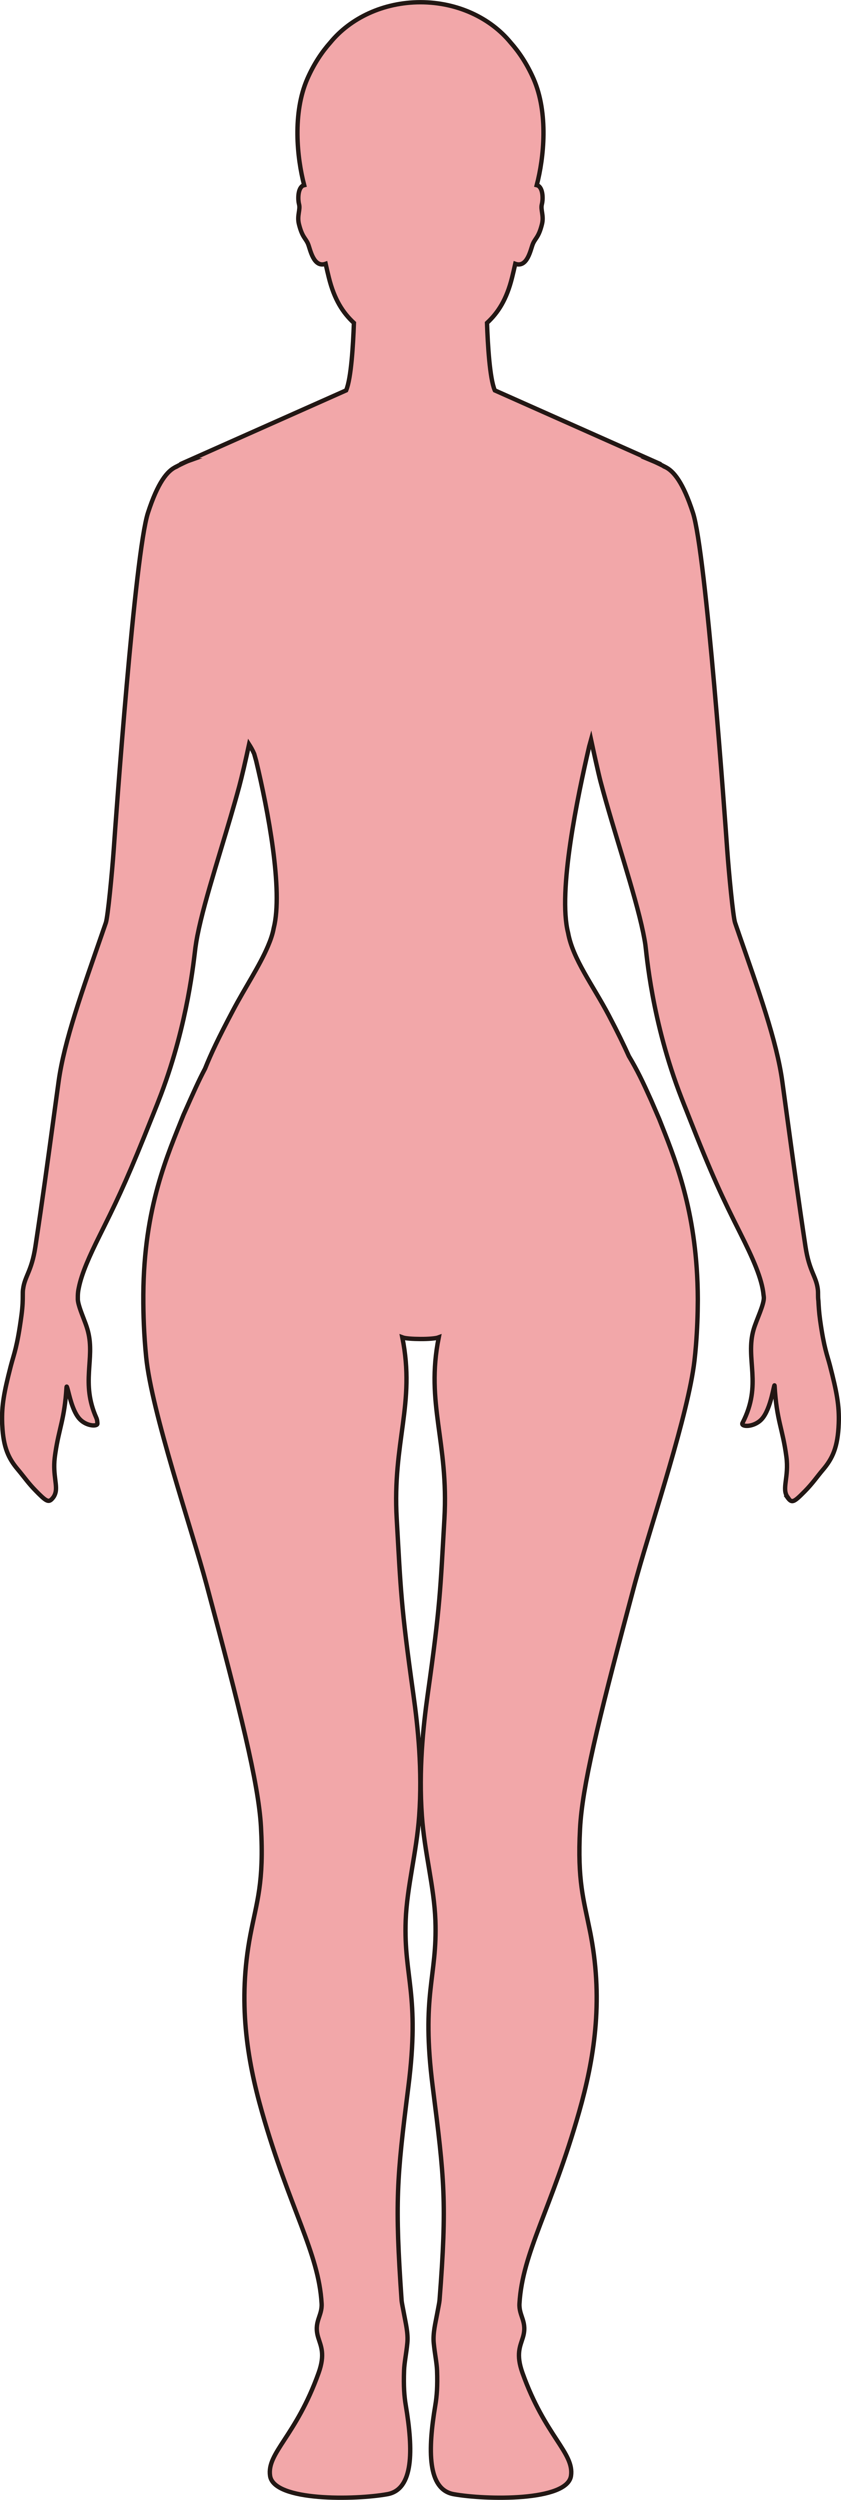 <?xml version="1.0" encoding="UTF-8"?>
<svg id="_레이어_2" data-name="레이어 2" xmlns="http://www.w3.org/2000/svg" viewBox="0 0 192.46 572.01">
  <defs>
    <style>
      .cls-1 {
        fill: #f2a7a9;
        stroke: #221714;
        stroke-miterlimit: 10;
      }
    </style>
  </defs>
  <g id="_레이어_1-2" data-name="레이어 1">
    <path class="cls-1" d="m180.15,342.52c1.05,1.46,1.41,1.33,3.98-1.27,1.81-1.82,2.96-3.52,4.12-4.88,2.27-2.64,3.49-5.24,3.69-10.69.15-4.11-.46-7.24-2-13.22-.64-2.48-1.35-3.91-2.26-10.42-.26-1.91-.33-3.24-.39-4.4-.08-.57-.08-1.01-.08-1.26,0-.55,0-.99-.06-1.42-.39-3.06-1.95-4.02-2.82-9.76-1.64-10.84-2.73-18.91-4.27-30.18,0-.05-.01-.1-.02-.15-.31-2.3-.64-4.71-1-7.33-1.27-9.35-5.52-21.11-10-34.03-.01-.05-.03-.1-.05-.16-.27-.74-.51-1.48-.77-2.23-.46-1.33-1.43-11.48-1.81-16.82-.46-6.66-4.83-67.75-7.83-76.97-2.23-6.87-4.4-9.63-6.47-10.54v-.02s-1.69-.88-2.71-1.29c-.14-.06-.29-.1-.43-.16h.22l-35.95-16s-.03-.06-.04-.09c-1.12-2.7-1.57-10.21-1.75-15.34,2.54-2.35,4.5-5.38,5.74-10.41.22-.9.48-1.97.73-3.12,2.78.98,3.51-3.3,4.02-4.54.57-1.36,1.33-1.49,2.08-4.5.51-2-.37-3.32-.01-4.61.24-.87.35-3.32-.75-4.16-.12-.09-.27-.14-.43-.18,1.65-6.27,2.7-16.51-.73-24.35-1.49-3.39-3.32-6.12-5.25-8.29-4.57-5.57-12.1-9.22-20.63-9.22s-16.06,3.65-20.63,9.22c-1.93,2.17-3.76,4.9-5.25,8.29-3.43,7.84-2.38,18.08-.73,24.35-.16.04-.31.09-.43.18-1.1.84-.99,3.29-.75,4.16.36,1.29-.52,2.61-.01,4.61.76,3.01,1.51,3.14,2.08,4.5.51,1.24,1.24,5.52,4.02,4.54.25,1.15.51,2.22.73,3.12,1.24,5.03,3.2,8.06,5.74,10.41-.18,5.13-.63,12.64-1.75,15.34-.01.03-.03.06-.04.09l-35.95,16h.22c-.14.05-.29.1-.43.16-1.02.41-2.71,1.29-2.71,1.29v.02c-2.07.91-4.24,3.67-6.47,10.54-3,9.22-7.37,70.31-7.83,76.97-.38,5.34-1.35,15.49-1.81,16.82-.26.74-.5,1.47-.76,2.19-.02.05-.04.1-.05.15-4.48,12.95-8.74,24.72-10.01,34.08-.36,2.6-.69,5.01-1,7.29,0,.05-.02.1-.02.15-1.54,11.3-2.63,19.37-4.28,30.23-.87,5.72-2.42,6.7-2.82,9.73,0,.04-.01.08-.02.12-.05.39-.05.79-.05,1.28v.15c0,.96-.01,2.27-.3,4.46-.98,7.31-1.72,8.83-2.39,11.4-.04.14-.07.28-.11.42-1.46,5.69-2.05,8.77-1.92,12.73,0,.22.02.44.03.65.25,5.01,1.42,7.53,3.54,10.04.17.21.35.42.53.64,1,1.22,2.04,2.68,3.56,4.22.23.24.46.47.67.68,1.97,1.95,2.42,2.06,3.31.95.21-.26.37-.56.49-.9.65-1.8-.56-4.23-.1-8.21.05-.41.1-.81.16-1.19.84-5.65,2.09-7.7,2.54-14.92.03-.43.11-.15.28.46.31,1.09,1.02,4.67,2.52,6.51.36.44.78.79,1.22,1.05,1.46.87,3.07.79,3.05.25-.02-.39-.03-.85-.25-1.35-3.56-8.01-.29-13.42-1.89-19.72-.15-.6-.37-1.28-.63-1.98-.68-1.84-1.62-4.01-1.71-5.35,0-.09,0-.19,0-.28,0-.05,0-.1,0-.15-.01-.6.03-1.19.13-1.77.03-.15.06-.3.09-.46.66-3.32,2.44-7.28,4.8-12.03.38-.77.76-1.53,1.13-2.28,3.44-6.93,5.78-12.06,10.8-24.68.02-.05.04-.09.06-.14.37-.92.75-1.88,1.15-2.88.31-.78.61-1.56.91-2.35,6.17-16.41,7.47-30.72,7.84-33.49.13-.95.28-1.85.44-2.67,0-.05.02-.09.03-.14.21-1.07.47-2.23.76-3.44,1.14-4.72,2.86-10.44,4.64-16.35,1.45-4.8,2.93-9.73,4.18-14.36.27-1,.65-2.57,1.04-4.22.41-1.76.88-3.89,1.19-5.33.37.58.78,1.26,1.17,2.17.15.51.29,1.04.44,1.56,2.71,11.31,6.22,29.69,4.03,38.3,0,0,0,0,0,0-.25,1.39-.73,2.76-1.33,4.16-1.96,4.6-5.19,9.38-7.99,14.69-3.36,6.35-5.05,9.94-6.4,13.32-1.43,2.69-2.63,5.4-4.83,10.35-.02.05-.05.1-.07.15-3.59,9.07-9.1,21.11-9.22,41.23,0,.1,0,.19,0,.29-.02,4.28.15,8.91.65,13.96,1.24,12.52,10.39,39.26,13.81,52.03,7.6,28.39,11.9,45.42,12.46,55.42.72,12.93-.94,16.97-2.43,24.8-2.89,15.21-.78,28.36,2.65,40.42,6.34,22.28,12.99,32.19,13.66,43.88.17,2.92-1.9,4.14-.76,7.83.59,1.93,1.6,3.77.07,8.05-5.17,14.48-11.89,18.27-11.1,23.56.88,5.86,19.55,5.5,26.85,4.18,6.01-1.09,5.93-10.06,4.2-20.34-.35-2.08-.52-4.4-.39-7.96.06-1.76.51-3.81.75-6.28.22-2.28-.41-4.69-.75-6.6-.26-1.44-.53-2.6-.57-3.21-1.54-22.39-1.12-27.75,1.55-48.79,2.7-21.27-1.08-25.08-.61-38.08.29-7.71,2.5-15.58,3.09-23.93.75-10.46-.28-20.35-1.33-27.79-2.89-20.57-2.88-23.89-3.81-40.15-1.02-17.66,4.34-26.32,1.28-41.55.71.27,2.45.37,4.17.38,1.72.01,3.46-.11,4.17-.38-3.06,15.23,2.3,23.89,1.29,41.55-.94,16.26-.92,19.58-3.82,40.15-1.05,7.44-2.08,17.33-1.33,27.79.59,8.35,2.81,16.22,3.09,23.93.47,13-3.31,16.81-.61,38.08,2.67,21.04,3.29,26.42,1.56,48.79-.05.61-.31,1.77-.57,3.21-.34,1.91-.98,4.32-.76,6.6.24,2.47.69,4.52.76,6.28.13,3.56-.05,5.88-.4,7.96-1.73,10.28-1.81,19.25,4.2,20.34,7.31,1.32,25.97,1.68,26.85-4.18.79-5.29-5.93-9.08-11.1-23.56-1.53-4.28-.52-6.12.07-8.05,1.14-3.69-.93-4.91-.76-7.83.67-11.69,7.32-21.6,13.66-43.88,3.4-11.96,5.51-25,2.72-40.05-.09-.51-.19-1.01-.29-1.49-1.4-7.03-2.85-11.28-2.23-23.2.03-.6.07-1.23.13-1.88.85-10.08,5.03-26.63,12.18-53.35.22-.84.47-1.72.73-2.65,3.66-13.06,11.71-37.01,13.14-49.16.14-1.23.26-2.43.35-3.58.29-3.65.41-7.08.42-10.31,0-.1,0-.19,0-.28,0-1.21-.03-2.39-.07-3.55,0-.1,0-.19-.01-.29-.68-17.68-5.38-28.81-8.74-37.32-.02-.05-.04-.09-.06-.14,0,0,0,0,0,0-.64-1.48-1.21-2.79-1.72-3.98-.02-.05-.04-.09-.06-.14,0,0,0,0,0,0-1.99-4.43-3.13-6.81-5.12-10.16-1.09-2.42-2.5-5.35-4.59-9.32-3.64-6.92-8.22-12.85-9.31-18.87,0,0,0,0,0,0-2.42-9.48,2.21-31.36,4.82-42.64.15-.53.29-1.05.43-1.56.49,2.28,1.69,7.75,2.18,9.6,3.1,11.71,7.88,25.53,9.73,34.45,0,.05.02.09.03.14.19.96.37,1.88.49,2.72.28,1.88,1.39,17.41,8.27,35.08.38.99.76,1.95,1.14,2.89.11.29.22.57.33.84,5.59,14.24,7.94,19.14,11.95,27.13,2.92,5.83,5.02,10.49,5.36,14.25,0,.05,0,.09.02.14,0,.11.03.23.04.33.09,1.65-1.69,5.15-2.33,7.35-1.99,6.81,2.05,12.52-2.55,21.41-.49.94,2.54,1.07,4.34-.81,2.27-2.37,2.94-8.84,3.01-7.65.45,7.9,1.84,9.72,2.69,16.17.63,4.71-1.12,7.31.25,9.22Z"/>
  </g>
</svg>